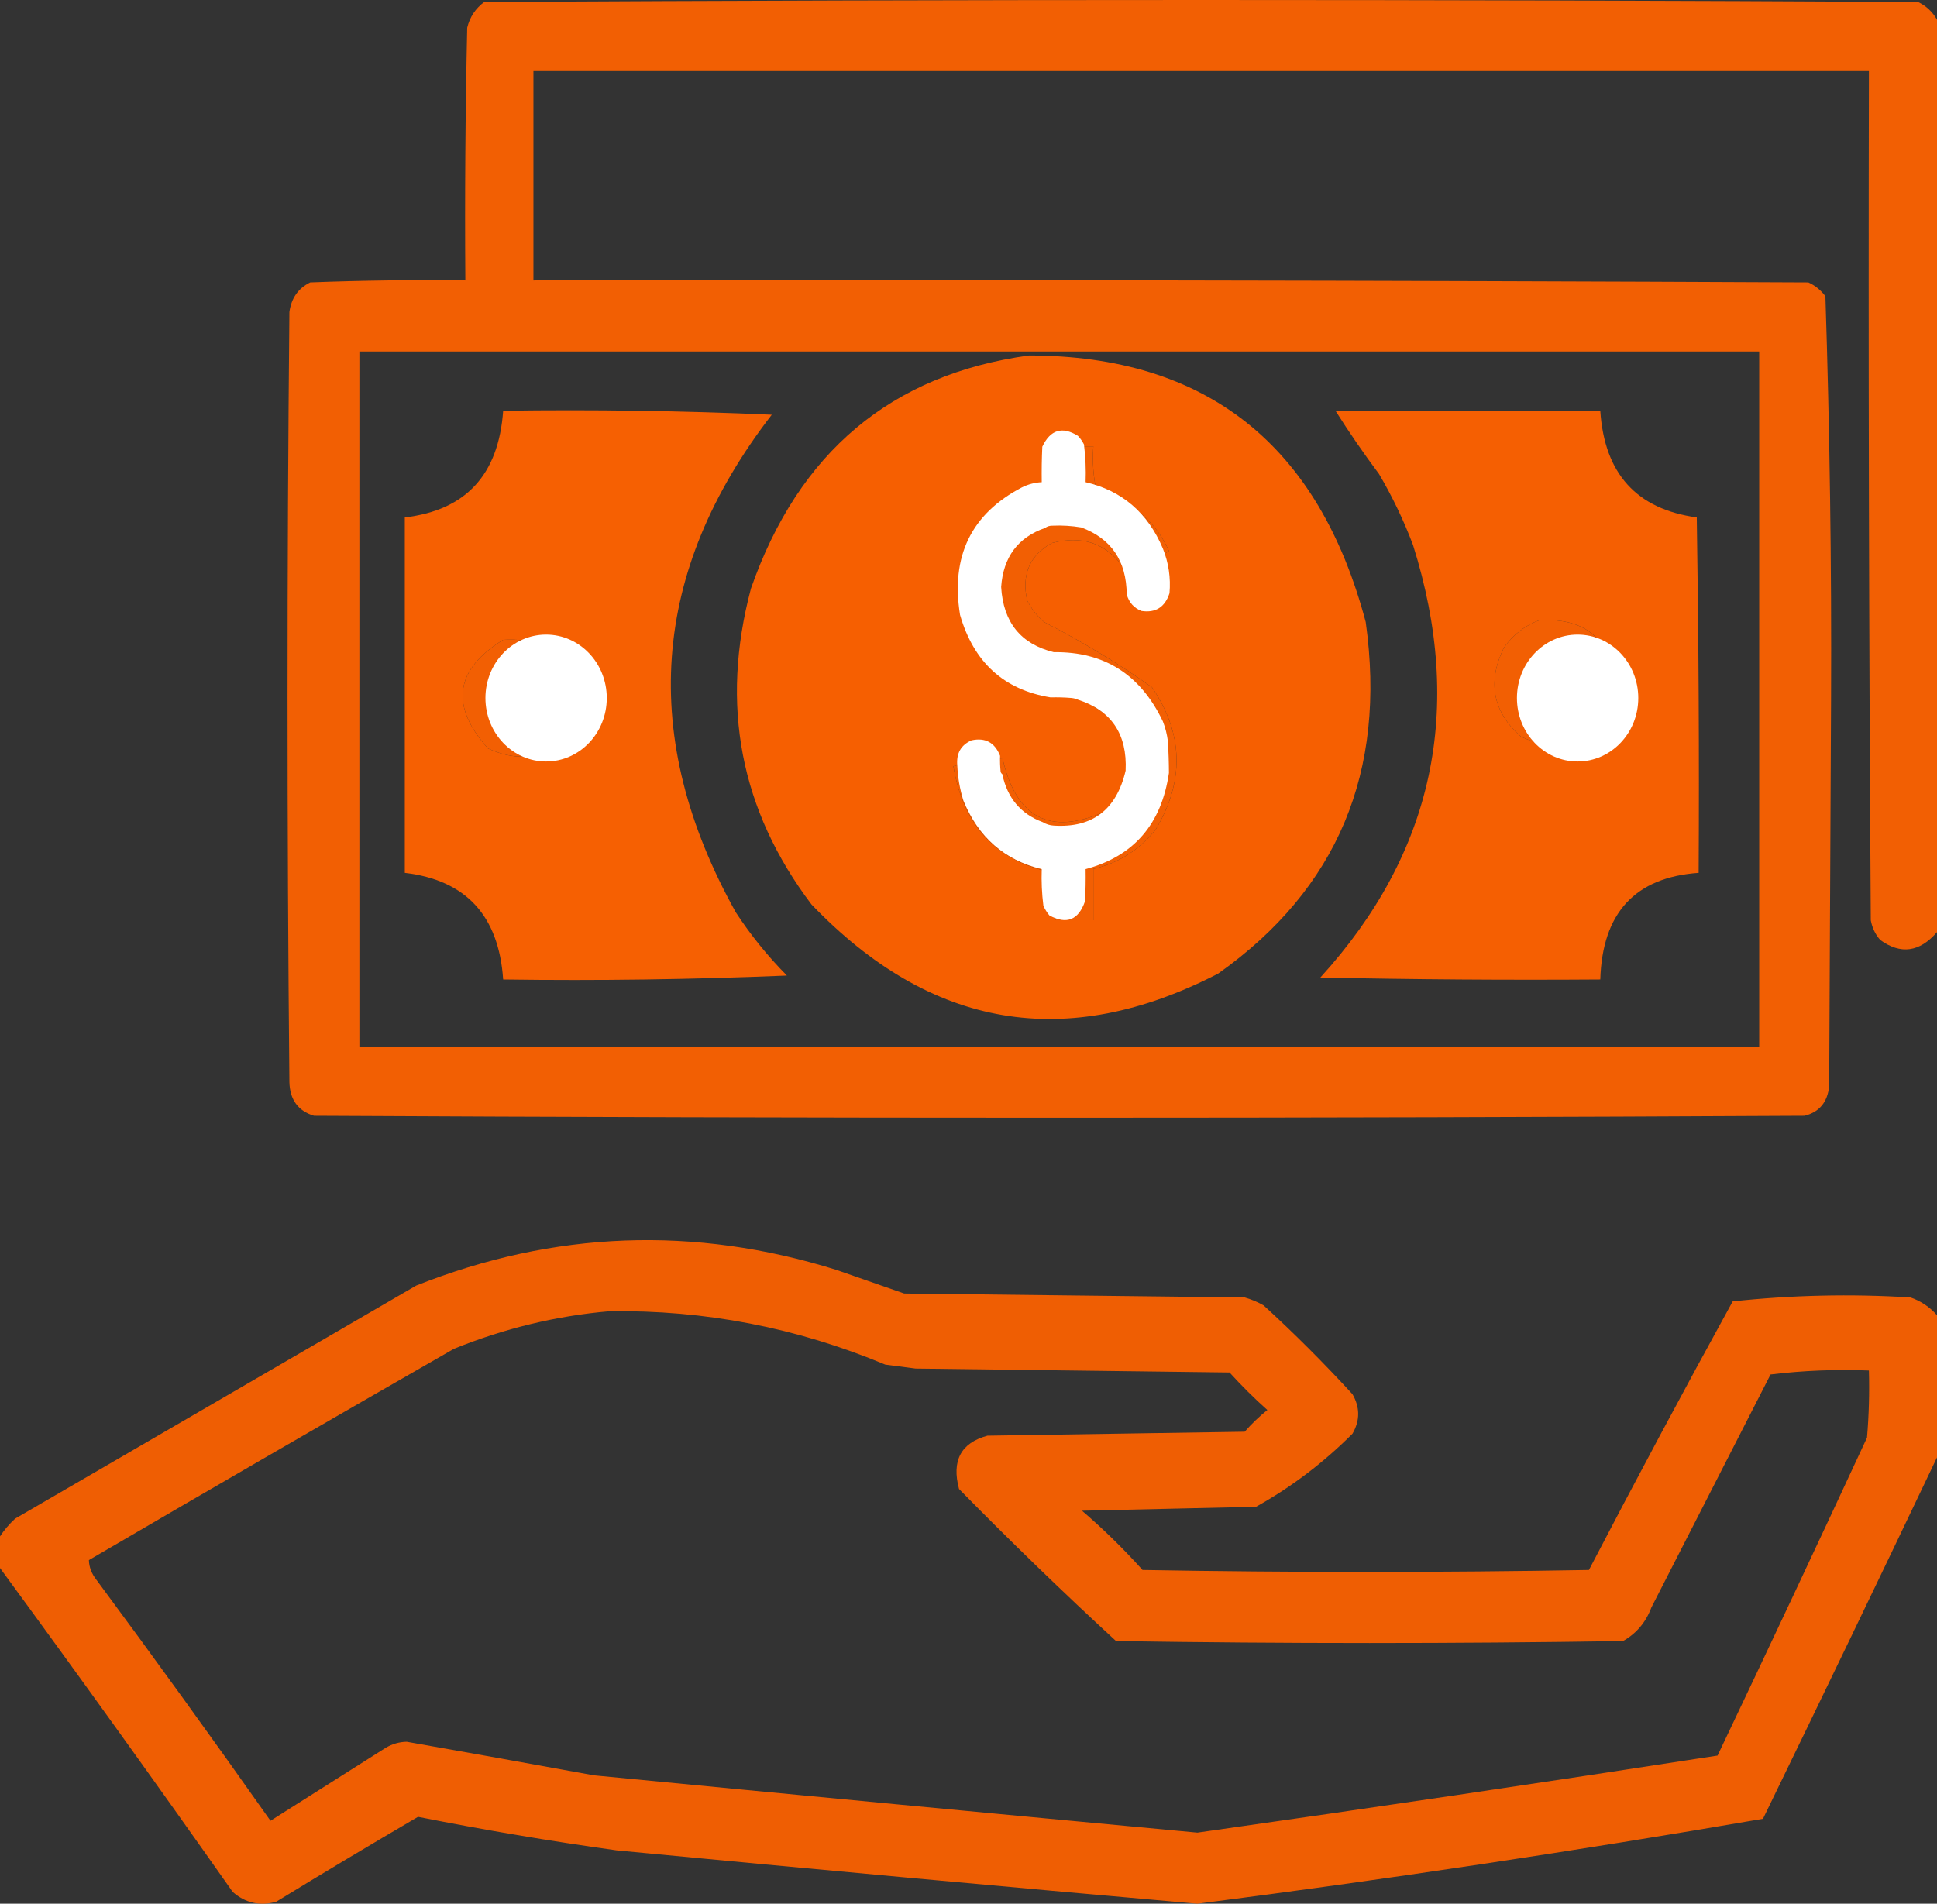 <svg width="59" height="58" viewBox="0 0 59 58" fill="none" xmlns="http://www.w3.org/2000/svg">
<rect x="0" y="0" width="59" height="58" fill="#333333" stroke="none"/>
<path opacity="0.948" fill-rule="evenodd" clip-rule="evenodd" d="M59 0.602C59 9.867 59 19.133 59 28.398C58.473 29.009 57.896 29.089 57.272 28.639C57.121 28.469 57.025 28.268 56.983 28.037C56.926 19.414 56.907 10.79 56.926 2.166C43.367 2.166 29.807 2.166 16.248 2.166C16.248 4.292 16.248 6.418 16.248 8.544C29.193 8.523 42.137 8.544 55.082 8.604C55.288 8.698 55.461 8.839 55.601 9.025C55.733 13.111 55.791 17.202 55.773 21.299C55.754 25.23 55.735 29.16 55.716 33.091C55.665 33.581 55.416 33.881 54.967 33.994C39.833 34.074 24.698 34.074 9.564 33.994C9.08 33.846 8.83 33.505 8.815 32.971C8.739 25.149 8.739 17.328 8.815 9.506C8.874 9.083 9.085 8.782 9.449 8.604C11.024 8.544 12.598 8.524 14.174 8.544C14.155 5.976 14.174 3.409 14.231 0.842C14.311 0.518 14.484 0.257 14.75 0.06C29.308 -0.02 43.866 -0.02 58.424 0.06C58.676 0.184 58.868 0.364 59 0.602ZM10.947 10.71C25.16 10.71 39.372 10.71 53.584 10.71C53.584 17.769 53.584 24.828 53.584 31.888C39.372 31.888 25.16 31.888 10.947 31.888C10.947 24.828 10.947 17.769 10.947 10.71ZM32.15 13.598C32.535 13.598 32.919 13.598 33.303 13.598C33.265 14.085 33.304 14.567 33.418 15.041C34.432 15.238 35.161 15.819 35.607 16.786C35.204 17.047 34.801 17.308 34.398 17.568C33.86 16.616 33.072 16.275 32.035 16.546C31.364 16.923 31.114 17.504 31.286 18.29C31.415 18.546 31.588 18.767 31.805 18.952C32.947 19.538 34.041 20.2 35.089 20.938C36.047 22.348 36.085 23.792 35.204 25.27C34.7 25.898 34.066 26.299 33.303 26.473C33.303 26.994 33.303 27.516 33.303 28.037C32.919 28.037 32.535 28.037 32.15 28.037C32.169 27.554 32.15 27.073 32.093 26.593C30.359 26.247 29.341 25.164 29.039 23.344C29.529 23.206 30.029 23.126 30.537 23.104C30.948 24.923 31.985 25.464 33.648 24.728C34.411 23.943 34.546 23.041 34.052 22.021C33.004 21.283 31.909 20.621 30.768 20.035C29.385 18.591 29.385 17.147 30.768 15.703C31.158 15.419 31.58 15.199 32.035 15.041C32.149 14.567 32.188 14.085 32.15 13.598ZM46.9 18.892C48.431 18.826 49.18 19.588 49.147 21.178C48.646 22.65 47.705 23.071 46.324 22.442C45.47 21.684 45.297 20.782 45.806 19.734C46.097 19.327 46.462 19.046 46.9 18.892ZM15.326 19.494C16.88 19.411 17.59 20.174 17.458 21.78C16.911 23 16.047 23.341 14.865 22.803C13.699 21.504 13.853 20.401 15.326 19.494Z" fill="#FC6100"/>
<path opacity="0.971" fill-rule="evenodd" clip-rule="evenodd" d="M31.344 10.83C36.745 10.838 40.164 13.545 41.599 18.952C42.237 23.516 40.739 27.085 37.105 29.662C32.483 32.049 28.353 31.347 24.718 27.556C22.546 24.684 21.932 21.475 22.874 17.93C24.328 13.772 27.151 11.406 31.344 10.83ZM32.15 13.598C32.188 14.085 32.149 14.567 32.035 15.041C31.58 15.199 31.158 15.419 30.767 15.703C29.385 17.147 29.385 18.591 30.767 20.035C31.909 20.621 33.004 21.283 34.052 22.021C34.546 23.041 34.411 23.943 33.648 24.728C31.985 25.464 30.948 24.923 30.537 23.104C30.029 23.126 29.529 23.206 29.039 23.344C29.341 25.164 30.359 26.247 32.093 26.593C32.15 27.073 32.169 27.554 32.15 28.037C32.534 28.037 32.919 28.037 33.303 28.037C33.303 27.516 33.303 26.994 33.303 26.473C34.066 26.299 34.699 25.898 35.204 25.27C36.085 23.792 36.047 22.348 35.089 20.938C34.041 20.2 32.947 19.538 31.805 18.952C31.588 18.767 31.415 18.546 31.286 18.291C31.114 17.504 31.364 16.923 32.035 16.546C33.072 16.275 33.86 16.616 34.397 17.569C34.801 17.308 35.204 17.047 35.607 16.786C35.161 15.82 34.432 15.238 33.418 15.041C33.304 14.567 33.265 14.085 33.303 13.598C32.919 13.598 32.534 13.598 32.15 13.598Z" fill="#FC6100"/>
<path opacity="0.966" fill-rule="evenodd" clip-rule="evenodd" d="M15.326 12.514C18.055 12.475 20.782 12.514 23.508 12.635C19.814 17.42 19.449 22.474 22.413 27.797C22.867 28.491 23.385 29.133 23.969 29.722C21.089 29.842 18.208 29.882 15.326 29.842C15.193 27.898 14.194 26.815 12.33 26.593C12.33 22.983 12.33 19.373 12.33 15.764C14.19 15.546 15.188 14.463 15.326 12.514ZM15.326 19.494C13.853 20.401 13.699 21.504 14.865 22.803C16.047 23.341 16.911 23 17.458 21.78C17.59 20.174 16.88 19.411 15.326 19.494Z" fill="#FC6100"/>
<path opacity="0.962" fill-rule="evenodd" clip-rule="evenodd" d="M40.678 12.514C43.367 12.514 46.055 12.514 48.744 12.514C48.869 14.43 49.848 15.513 51.683 15.764C51.74 19.373 51.76 22.983 51.74 26.593C49.804 26.73 48.806 27.812 48.744 29.842C45.901 29.862 43.059 29.842 40.217 29.782C43.67 25.99 44.612 21.598 43.04 16.606C42.755 15.85 42.409 15.128 42.003 14.44C41.533 13.81 41.091 13.169 40.678 12.514ZM46.9 18.892C46.462 19.046 46.097 19.327 45.806 19.734C45.297 20.782 45.47 21.684 46.324 22.442C47.705 23.071 48.646 22.65 49.148 21.178C49.18 19.588 48.431 18.826 46.9 18.892Z" fill="#FC6100"/>
<path opacity="0.936" fill-rule="evenodd" clip-rule="evenodd" d="M59 40.071C59 41.514 59 42.958 59 44.402C57.251 48.075 55.484 51.745 53.699 55.413C47.977 56.398 42.235 57.261 36.472 58C30.574 57.48 24.678 56.939 18.783 56.375C16.758 56.093 14.741 55.752 12.733 55.353C11.291 56.197 9.85 57.059 8.412 57.94C7.913 58.078 7.472 57.978 7.087 57.639C4.75 54.32 2.388 51.031 0 47.772C0 47.451 0 47.13 0 46.809C0.126 46.616 0.28 46.436 0.461 46.268C4.533 43.901 8.604 41.535 12.676 39.168C16.879 37.499 21.143 37.338 25.467 38.687C26.158 38.927 26.85 39.168 27.541 39.409C30.998 39.449 34.455 39.489 37.912 39.529C38.113 39.586 38.305 39.666 38.488 39.77C39.426 40.628 40.329 41.531 41.196 42.477C41.427 42.878 41.427 43.279 41.196 43.68C40.311 44.566 39.332 45.308 38.258 45.907C36.491 45.947 34.724 45.987 32.957 46.027C33.606 46.584 34.221 47.186 34.801 47.832C39.333 47.912 43.866 47.912 48.398 47.832C49.829 45.085 51.288 42.357 52.777 39.649C54.576 39.456 56.382 39.416 58.193 39.529C58.508 39.638 58.777 39.818 59 40.071ZM18.553 39.95C21.462 39.906 24.266 40.447 26.965 41.575C27.272 41.615 27.579 41.655 27.887 41.695C31.075 41.735 34.263 41.775 37.451 41.815C37.821 42.222 38.205 42.603 38.603 42.958C38.359 43.154 38.128 43.374 37.912 43.62C35.3 43.66 32.688 43.7 30.076 43.741C29.269 43.961 28.981 44.502 29.212 45.365C30.771 46.954 32.365 48.498 33.994 49.998C39.141 50.078 44.288 50.078 49.435 49.998C49.843 49.768 50.131 49.428 50.3 48.975C51.51 46.608 52.72 44.242 53.93 41.876C54.925 41.755 55.924 41.715 56.926 41.755C56.945 42.438 56.926 43.12 56.868 43.801C55.366 47.039 53.848 50.268 52.316 53.487C47.04 54.303 41.758 55.086 36.472 55.834C30.344 55.262 24.218 54.681 18.092 54.089C16.192 53.742 14.29 53.401 12.388 53.066C12.161 53.071 11.95 53.132 11.754 53.247C10.582 53.989 9.411 54.731 8.239 55.473C6.5 53.005 4.733 50.558 2.938 48.133C2.79 47.946 2.713 47.745 2.708 47.531C6.405 45.37 10.112 43.224 13.828 41.093C15.366 40.472 16.94 40.091 18.553 39.95Z" fill="#FC6100"/>
<path fill-rule="evenodd" clip-rule="evenodd" d="M32.065 16.016C31.976 16.013 31.898 16.036 31.831 16.086C31.005 16.374 30.559 16.973 30.495 17.882C30.558 18.959 31.092 19.622 32.098 19.87C33.634 19.849 34.741 20.552 35.421 21.98C35.496 22.171 35.546 22.369 35.572 22.573C35.593 22.898 35.604 23.223 35.605 23.549C35.378 25.111 34.532 26.088 33.067 26.479C33.072 26.804 33.067 27.13 33.05 27.455C32.851 28.032 32.489 28.177 31.965 27.891C31.89 27.802 31.829 27.703 31.781 27.595C31.734 27.225 31.718 26.853 31.731 26.479C30.596 26.206 29.8 25.508 29.343 24.386C29.236 24.04 29.175 23.685 29.159 23.323C29.124 22.954 29.269 22.698 29.594 22.555C30.012 22.465 30.301 22.622 30.462 23.026C30.456 23.189 30.462 23.352 30.479 23.514C30.488 23.546 30.505 23.57 30.529 23.584C30.681 24.312 31.093 24.801 31.764 25.049C31.865 25.111 31.976 25.146 32.098 25.153C33.276 25.228 34.006 24.67 34.286 23.479C34.338 22.367 33.853 21.647 32.833 21.317C32.773 21.289 32.706 21.272 32.633 21.265C32.422 21.247 32.21 21.242 31.998 21.247C30.578 21.015 29.66 20.178 29.243 18.736C28.954 16.95 29.583 15.654 31.13 14.848C31.32 14.754 31.52 14.701 31.731 14.691C31.726 14.331 31.731 13.97 31.748 13.61C31.993 13.092 32.355 12.981 32.833 13.279C32.907 13.357 32.968 13.444 33.017 13.54C33.065 13.921 33.081 14.305 33.067 14.691C34.177 14.949 34.961 15.623 35.421 16.714C35.596 17.15 35.663 17.603 35.622 18.074C35.484 18.498 35.2 18.678 34.77 18.614C34.539 18.524 34.389 18.355 34.319 18.109C34.311 17.089 33.849 16.409 32.933 16.069C32.646 16.021 32.357 16.003 32.065 16.016Z" fill="white"/>
<ellipse cx="16.634" cy="21.267" rx="1.848" ry="1.933" fill="white"/>
<ellipse cx="48.053" cy="21.267" rx="1.848" ry="1.933" fill="white"/>
</svg>
